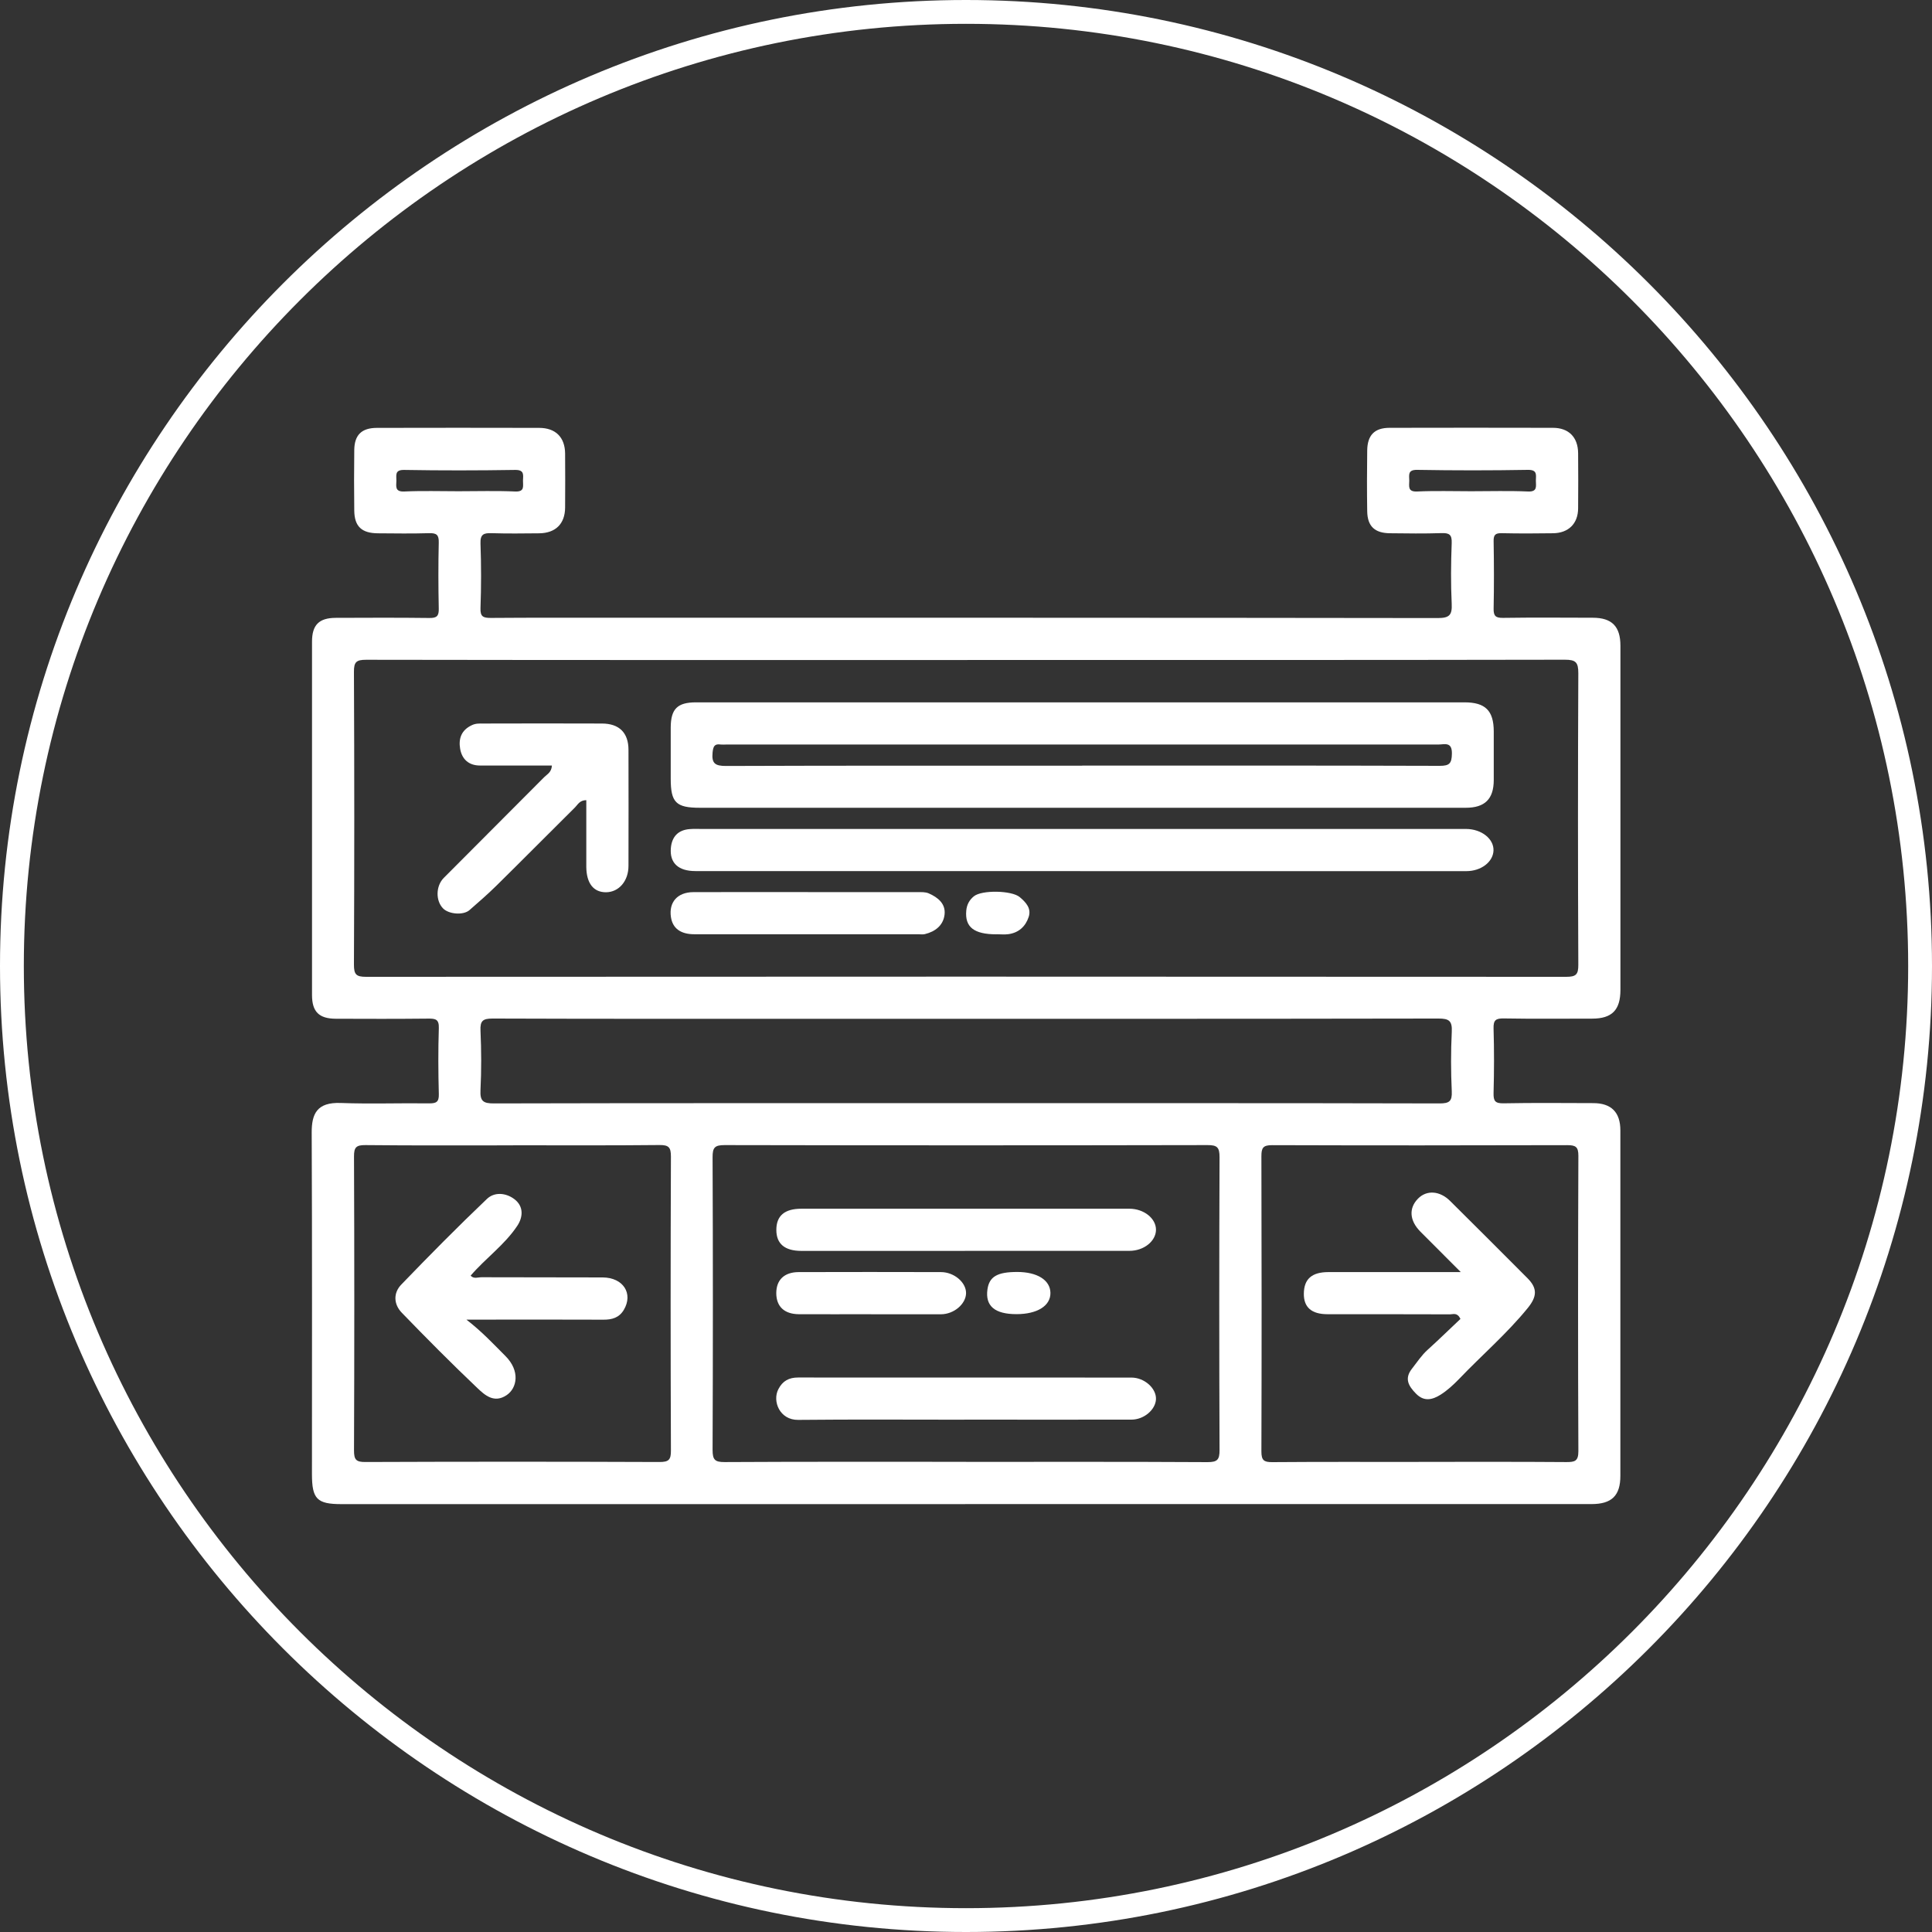 <?xml version="1.0" encoding="UTF-8"?>
<svg id="Capa_2" data-name="Capa 2" xmlns="http://www.w3.org/2000/svg" viewBox="0 0 300 300">
  <rect x="0" y="0" width="300" height="300" fill="#333333" stroke="none"/>
  <defs>
    <style>
      .cls-1 {
        fill: #fff;
      }
    </style>
  </defs>
  <g id="Capa_1-2" data-name="Capa 1">
    <g>
      <g>
        <path class="cls-1" d="m149.87,233.56c-32.28,0-64.56,0-96.85,0-3.8,0-4.58-.8-4.58-4.66,0-17.68.04-35.35-.04-53.03-.01-2.93.82-4.74,4.52-4.6,4.57.17,9.14,0,13.72.06,1.11.01,1.53-.22,1.5-1.43-.09-3.41-.11-6.83,0-10.24.05-1.4-.52-1.5-1.65-1.49-4.78.05-9.55.04-14.33.02-2.61-.01-3.71-1.07-3.71-3.68-.01-18.29-.01-36.58,0-54.87,0-2.61,1.09-3.69,3.69-3.7,4.85-.02,9.69-.04,14.54.02,1.17.02,1.48-.33,1.45-1.48-.07-3.41-.08-6.83,0-10.24.03-1.18-.34-1.48-1.48-1.45-2.66.08-5.32.04-7.98.02-2.52-.02-3.63-1.07-3.66-3.52-.04-3.14-.04-6.28,0-9.42.03-2.34,1.15-3.43,3.53-3.43,8.39-.02,16.79-.02,25.18,0,2.55,0,4.01,1.46,4.03,3.99.02,2.8.02,5.6,0,8.39-.02,2.52-1.48,3.96-4.03,3.99-2.46.02-4.92.06-7.37-.02-1.24-.04-1.79.16-1.74,1.61.12,3.34.12,6.69,0,10.03-.05,1.36.45,1.52,1.63,1.52,6.48-.05,12.97-.03,19.45-.03,42.52,0,85.04-.01,127.56.05,1.85,0,2.25-.49,2.17-2.23-.15-3.13-.12-6.28,0-9.42.05-1.32-.39-1.58-1.6-1.54-2.66.09-5.32.05-7.98.02-2.38-.02-3.51-1.09-3.54-3.43-.05-3.14-.04-6.28,0-9.42.03-2.38,1.13-3.51,3.45-3.52,8.46-.02,16.93-.02,25.39,0,2.45,0,3.88,1.46,3.91,3.91.03,2.87.02,5.73,0,8.6-.01,2.35-1.48,3.83-3.89,3.86-2.66.04-5.32.05-7.98-.01-.99-.02-1.27.27-1.25,1.25.06,3.48.07,6.96,0,10.44-.03,1.16.31,1.48,1.47,1.46,4.64-.07,9.28-.03,13.92-.02,2.97,0,4.3,1.34,4.3,4.35,0,17.81,0,35.63,0,53.44,0,3.12-1.31,4.46-4.39,4.46-4.57,0-9.15.05-13.72-.03-1.24-.02-1.63.26-1.59,1.56.1,3.34.09,6.69,0,10.03-.03,1.25.26,1.61,1.56,1.59,4.64-.09,9.28-.04,13.92-.03,2.8,0,4.21,1.42,4.21,4.23,0,17.88,0,35.76,0,53.65,0,3.07-1.34,4.38-4.47,4.38-32.42,0-64.84,0-97.26,0Zm.36-131.07c-31.13,0-62.25.01-93.38-.04-1.52,0-1.9.34-1.89,1.88.07,15.15.07,30.31,0,45.46,0,1.53.35,1.89,1.88,1.89,62.12-.04,124.23-.04,186.35,0,1.52,0,1.9-.34,1.89-1.88-.07-15.09-.07-30.17,0-45.26,0-1.7-.39-2.1-2.09-2.1-30.92.06-61.84.04-92.77.04Zm-.21,124.51c12.49,0,24.98-.03,37.47.04,1.53,0,1.89-.36,1.88-1.89-.06-15.15-.06-30.31,0-45.46,0-1.53-.36-1.89-1.89-1.88-24.98.05-49.97.05-74.95,0-1.53,0-1.89.36-1.88,1.88.06,15.15.06,30.31,0,45.46,0,1.53.36,1.89,1.89,1.88,12.49-.07,24.98-.04,37.47-.04Zm-70.34-49.15c-7.64,0-15.29.04-22.93-.04-1.43-.01-1.79.33-1.78,1.77.06,15.22.06,30.44,0,45.66,0,1.43.33,1.79,1.77,1.78,15.22-.06,30.44-.06,45.66,0,1.43,0,1.79-.33,1.78-1.77-.06-15.22-.06-30.44,0-45.66,0-1.43-.33-1.8-1.77-1.79-7.58.08-15.15.04-22.73.04Zm140.61,49.15c7.64,0,15.29-.03,22.93.03,1.3,0,1.87-.12,1.87-1.69-.07-15.29-.06-30.58,0-45.87,0-1.38-.41-1.65-1.7-1.65-15.29.04-30.58.05-45.87,0-1.38,0-1.65.41-1.65,1.7.04,15.29.05,30.58,0,45.87,0,1.38.4,1.66,1.7,1.65,7.58-.06,15.15-.03,22.73-.03Zm-70.47-55.7c24.57,0,49.15-.02,73.72.04,1.52,0,1.96-.34,1.89-1.88-.14-3.07-.15-6.15,0-9.21.09-1.72-.4-2.1-2.1-2.09-32.56.06-65.12.04-97.68.04-16.38,0-32.76.02-49.15-.04-1.52,0-1.96.34-1.89,1.88.14,3.07.15,6.15,0,9.21-.09,1.72.4,2.1,2.1,2.09,24.37-.06,48.74-.04,73.11-.04Zm-78.63-95.02c2.93,0,5.87-.09,8.8.04,1.54.07,1.2-.86,1.22-1.69.02-.86.26-1.69-1.24-1.66-5.73.09-11.47.1-17.2,0-1.53-.03-1.2.86-1.22,1.69-.02.86-.26,1.73,1.24,1.66,2.79-.13,5.6-.04,8.39-.04Zm157.27,0c2.93,0,5.87-.09,8.8.04,1.52.07,1.23-.84,1.23-1.68,0-.84.29-1.7-1.23-1.68-5.73.1-11.47.1-17.2,0-1.52-.03-1.23.84-1.23,1.68,0,.84-.29,1.75,1.23,1.68,2.79-.13,5.59-.04,8.39-.04Z"/>
        <path class="cls-1" d="m167.62,125.43c-19.65,0-39.3,0-58.95,0-3.7,0-4.52-.82-4.52-4.51,0-2.66-.01-5.32,0-7.98.02-2.86,1.04-3.88,3.92-3.88,24.84,0,49.67,0,74.51,0,14.94,0,29.88,0,44.83,0,3.24,0,4.53,1.29,4.54,4.51,0,2.52,0,5.05,0,7.57-.01,2.93-1.38,4.29-4.34,4.29-19.99,0-39.98,0-59.97,0Zm.42-6.55c18.5,0,37-.02,55.5.04,1.53,0,1.88-.36,1.91-1.88.04-1.92-1.15-1.43-2.12-1.43-36.86,0-73.72,0-110.58,0-.27,0-.55.03-.82,0-.98-.15-1.18.27-1.28,1.23-.17,1.72.4,2.1,2.1,2.1,18.43-.07,36.86-.04,55.29-.04Z"/>
        <path class="cls-1" d="m167.74,135.26c-19.92,0-39.84,0-59.77,0-2.65,0-4-1.27-3.8-3.56.15-1.78,1.13-2.83,2.95-2.96.61-.05,1.23-.02,1.84-.02,39.37,0,78.73,0,118.1,0,.2,0,.41,0,.61,0,2.39.02,4.31,1.54,4.24,3.36-.07,1.76-1.92,3.19-4.21,3.19-19.99,0-39.98,0-59.97,0Z"/>
        <path class="cls-1" d="m91.04,124.25c-1.04,0-1.33.71-1.78,1.15-4.07,4.03-8.1,8.11-12.18,12.13-1.34,1.32-2.77,2.56-4.19,3.8-.95.82-3.2.64-4.09-.27-1.16-1.18-1.15-3.46.1-4.73,5.19-5.23,10.41-10.42,15.6-15.65.45-.45,1.14-.75,1.2-1.81-3.75,0-7.46.01-11.17,0-1.73,0-2.8-.97-3.08-2.6-.27-1.58.19-2.91,1.83-3.67.61-.29,1.18-.25,1.76-.25,6.14-.02,12.28-.02,18.42,0,2.69,0,4.13,1.43,4.13,4.09.02,6,.01,12,0,18.01,0,2.37-1.5,4.09-3.5,4.1-1.93,0-3.02-1.39-3.05-3.92,0-.95,0-1.91,0-2.86,0-2.49,0-4.97,0-7.49Z"/>
        <path class="cls-1" d="m125.45,138.53c5.66,0,11.31,0,16.97,0,.6,0,1.27-.04,1.79.19,1.42.62,2.66,1.61,2.46,3.3-.2,1.67-1.44,2.64-3.06,3.03-.32.08-.68.02-1.02.02-11.59,0-23.17,0-34.76,0-2.17,0-3.39-.93-3.65-2.68-.34-2.3,1.02-3.85,3.48-3.86,5.93-.03,11.86,0,17.79-.01Z"/>
        <path class="cls-1" d="m154.73,145.08c-3.49,0-4.92-1.12-4.69-3.67.08-.93.49-1.68,1.19-2.24,1.24-1,5.87-.91,7.11.13.95.8,1.84,1.74,1.39,3.09-.49,1.48-1.56,2.46-3.17,2.67-.6.08-1.22.01-1.83.01Z"/>
        <path class="cls-1" d="m149.82,194.24c-8.45,0-16.91,0-25.36,0-2.61,0-3.91-1.1-3.91-3.26,0-2.19,1.27-3.29,3.89-3.29,16.98,0,33.95,0,50.93,0,2.25,0,4.13,1.5,4.13,3.26,0,1.76-1.87,3.28-4.11,3.28-8.52.01-17.05,0-25.57,0Z"/>
        <path class="cls-1" d="m149.71,220.45c-8.59,0-17.18-.06-25.77.03-2.87.03-4.04-2.9-3.08-4.76.67-1.31,1.67-1.82,3.07-1.82,17.25,0,34.5,0,51.75.01,2.05,0,3.89,1.69,3.82,3.36-.07,1.62-1.85,3.17-3.81,3.17-8.66.02-17.32,0-25.98,0Z"/>
        <path class="cls-1" d="m135.28,204.07c-3.75,0-7.5.02-11.24,0-2.26-.02-3.49-1.2-3.5-3.26,0-2.06,1.23-3.27,3.48-3.28,7.36-.02,14.72-.02,22.08,0,2.07,0,3.93,1.61,3.91,3.28-.03,1.68-1.88,3.26-3.89,3.27-3.61.01-7.22,0-10.83,0Z"/>
        <path class="cls-1" d="m157.95,197.51c3.11,0,5.12,1.26,5.16,3.23.04,2.02-2.04,3.32-5.27,3.32-3.38,0-4.87-1.27-4.51-3.84.28-1.98,1.52-2.71,4.62-2.71Z"/>
        <path class="cls-1" d="m72.41,204.9c2.45,1.89,4.22,3.81,6.06,5.65,2.34,2.33,1.82,4.99.21,6.08-1.95,1.32-3.39.01-4.56-1.1-4-3.8-7.89-7.72-11.73-11.69-1.26-1.3-1.35-3.05-.08-4.37,4.35-4.51,8.76-8.98,13.3-13.3,1.16-1.11,2.94-.97,4.27.04,1.49,1.14,1.32,2.82.44,4.14-1.96,2.95-4.92,5.03-7.24,7.73.49.55,1.13.25,1.69.25,6.27.03,12.55,0,18.82.03,3.19.02,4.78,2.51,3.27,5.05-.73,1.21-1.83,1.52-3.17,1.51-6.21-.03-12.41-.01-18.62-.01-.73,0-1.45,0-2.66,0Z"/>
        <path class="cls-1" d="m226.81,197.51c-2.26-2.27-4.27-4.26-6.26-6.27-1.69-1.71-1.82-3.64-.36-5.12,1.34-1.36,3.37-1.24,4.99.37,4.02,3.99,8.03,7.99,12.02,12,1.57,1.58,1.46,2.86.02,4.63-3.23,3.97-7.11,7.3-10.63,10.98-.88.91-1.84,1.8-2.9,2.47-1.22.76-2.53,1.15-3.81-.16-1.18-1.2-1.84-2.34-.63-3.88.79-1,1.47-2.07,2.44-2.94,1.76-1.59,3.45-3.25,5.09-4.79-.5-1.04-1.13-.71-1.6-.71-6.35-.03-12.69-.01-19.04-.02-2.48,0-3.7-1.07-3.68-3.18.02-2.28,1.23-3.36,3.82-3.36,6.41-.01,12.83,0,19.24,0,.31,0,.62,0,1.3,0Z"/>
      </g>
      <path class="cls-1" d="m150,300C67.29,300,0,232.71,0,150S67.29,0,150,0s150,67.29,150,150-67.29,150-150,150Zm0-296.3C69.33,3.7,3.7,69.33,3.7,150s65.63,146.3,146.3,146.3,146.3-65.63,146.3-146.3S230.67,3.7,150,3.7Z"/>
    </g>
  </g>
</svg>